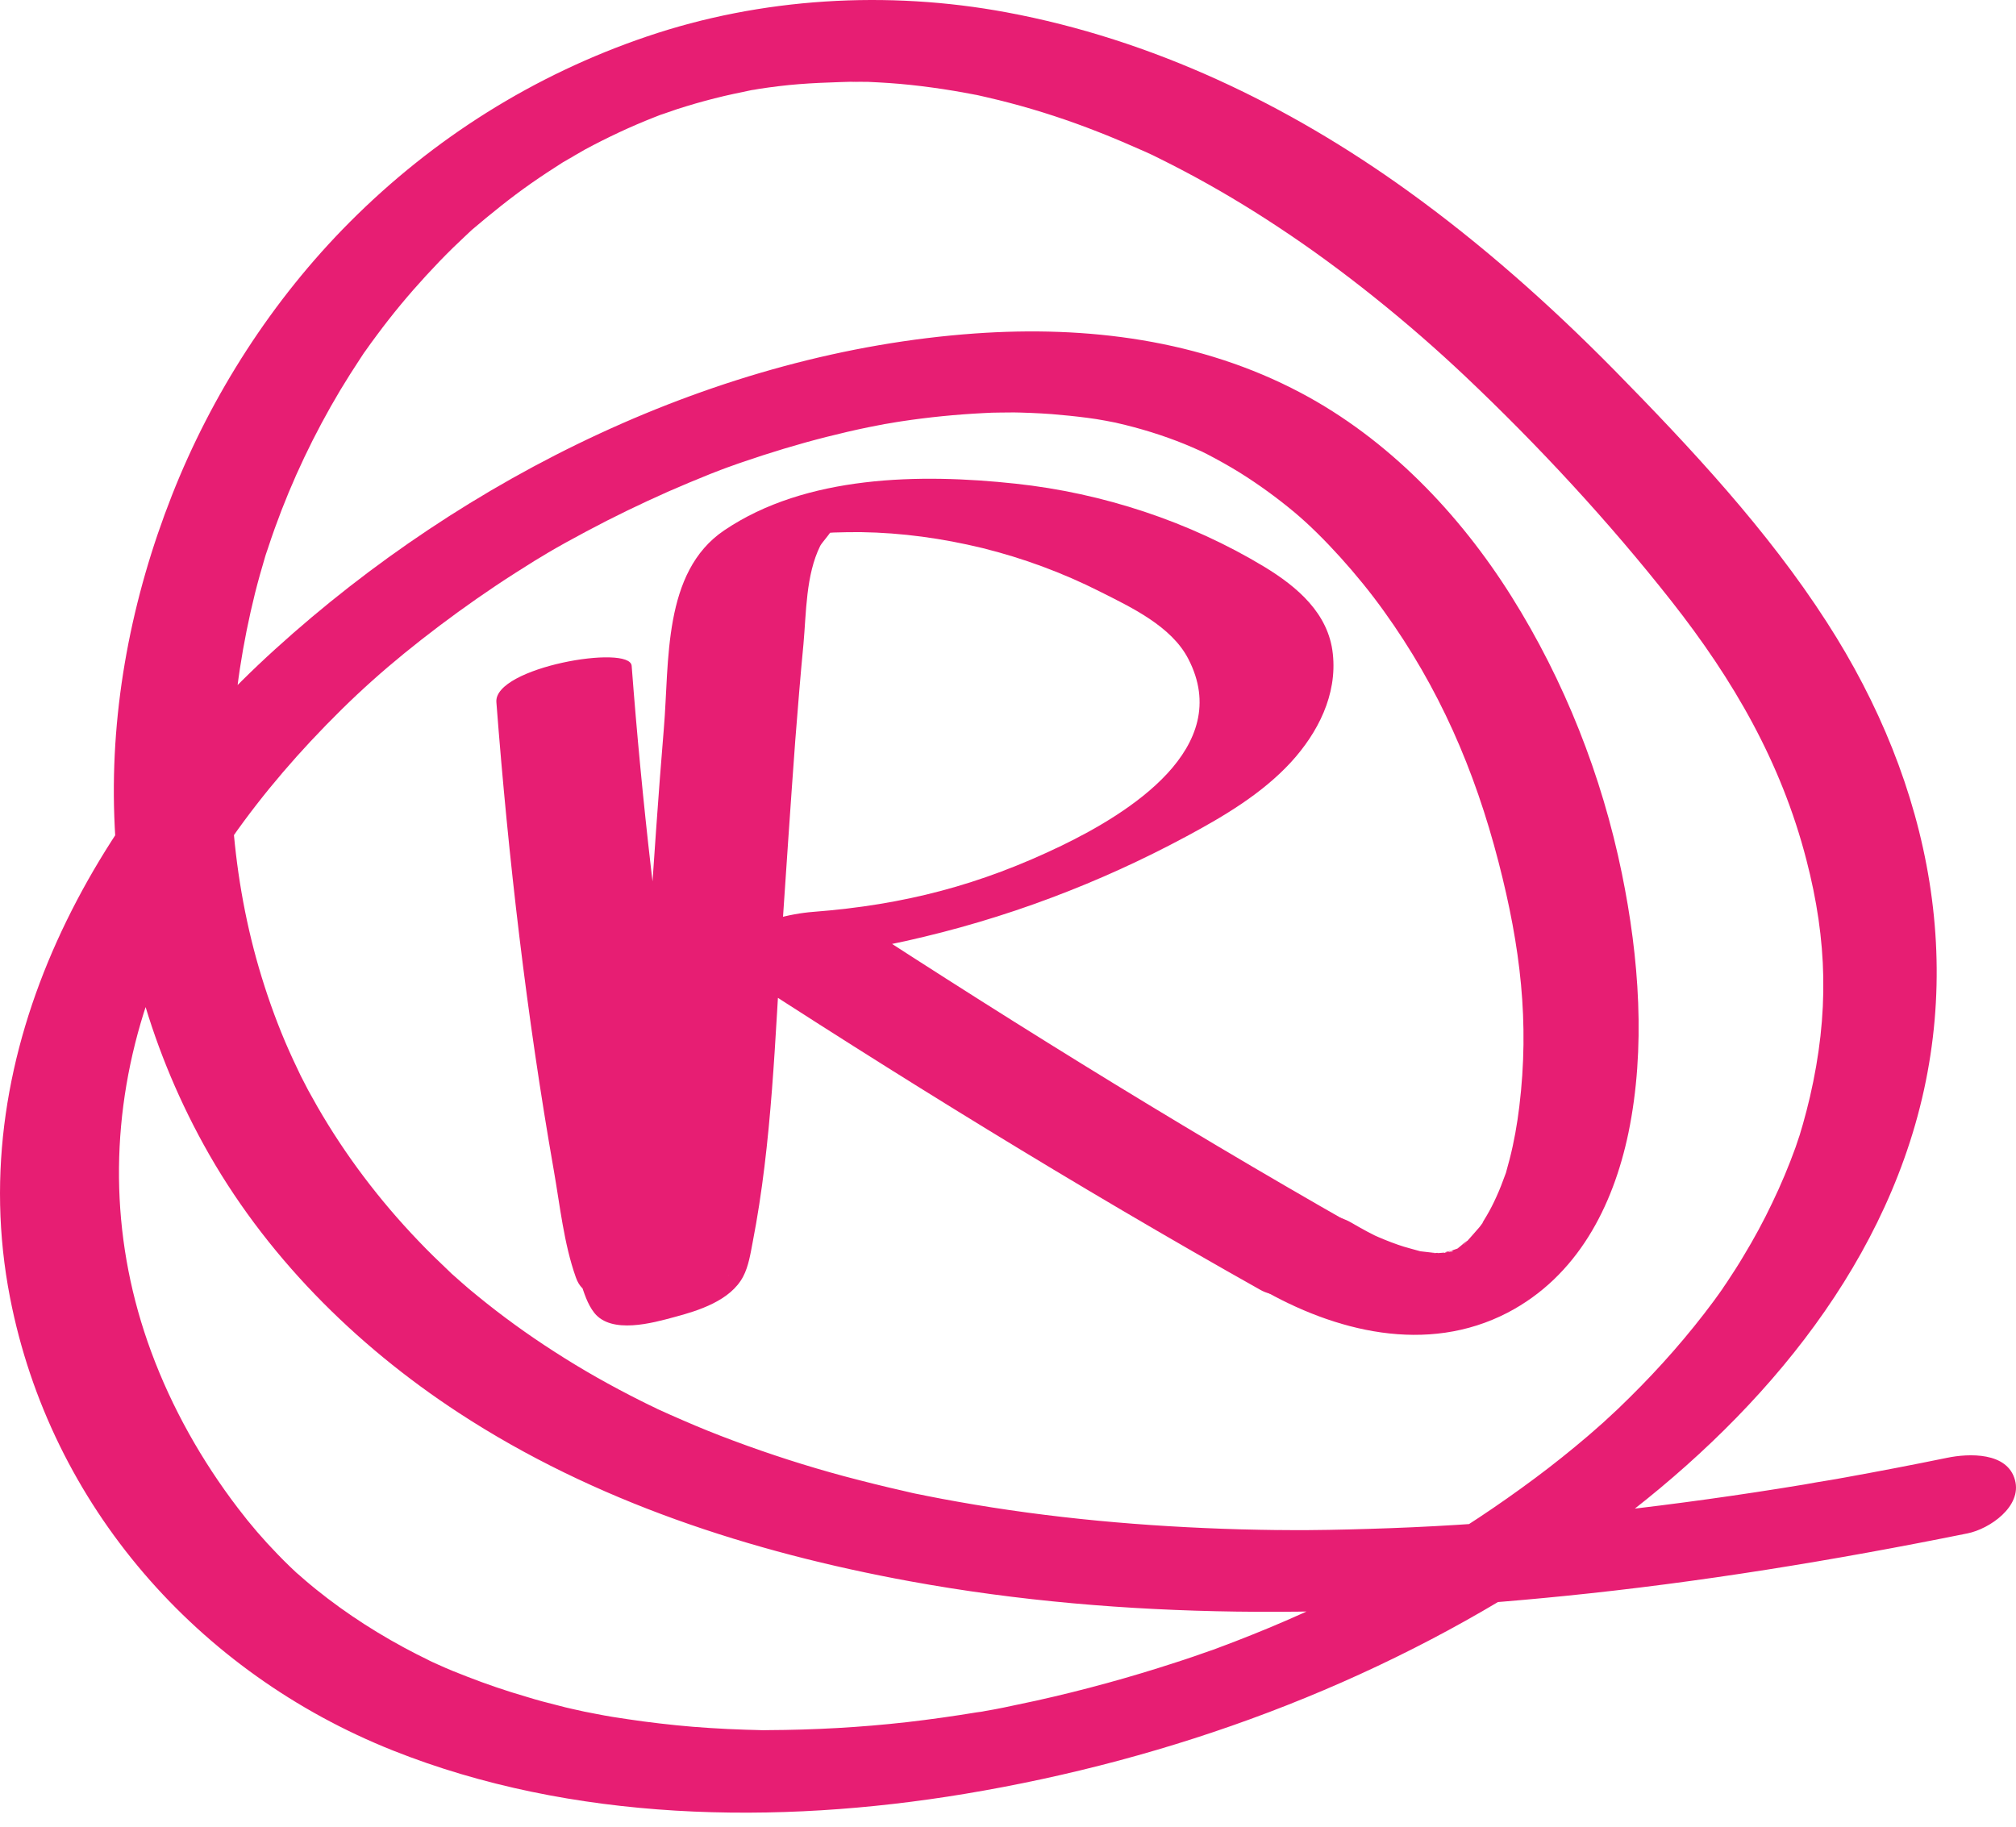<svg width="64" height="58" viewBox="0 0 64 58" fill="none" xmlns="http://www.w3.org/2000/svg">
<path d="M39.998 40.903C42.374 42.281 45.291 43.013 47.863 41.678C50.066 40.527 51.205 38.324 51.697 35.967C52.251 33.278 52.035 30.404 51.488 27.733C50.854 24.631 49.666 21.616 47.98 18.933C46.325 16.299 44.06 13.936 41.291 12.471C38.109 10.785 34.509 10.336 30.952 10.588C22.761 11.173 14.761 15.142 8.736 20.613C3.031 25.788 -1.221 33.29 0.318 41.198C1.604 47.813 6.293 53.118 12.472 55.58C18.158 57.844 24.656 57.949 30.626 56.958C37.211 55.863 43.598 53.512 49.192 49.844C53.992 46.7 58.479 42.306 60.448 36.798C62.546 30.939 61.316 24.902 57.992 19.752C56.115 16.834 53.666 14.213 51.242 11.745C49.211 9.684 47.038 7.751 44.688 6.059C40.878 3.314 36.583 1.253 31.949 0.391C28.177 -0.31 24.17 -0.077 20.533 1.16C16.958 2.373 13.758 4.385 11.093 7.062C8.656 9.511 6.718 12.521 5.456 15.733C4.182 18.97 3.505 22.441 3.628 25.918C3.758 29.598 4.687 33.112 6.465 36.343C8.373 39.813 11.259 42.7 14.564 44.86C18.872 47.678 23.85 49.284 28.884 50.207C35.715 51.457 42.774 51.37 49.66 50.675C53.955 50.244 58.226 49.543 62.46 48.687C63.162 48.546 64.196 47.832 63.968 46.995C63.728 46.096 62.497 46.146 61.814 46.287C60.731 46.509 59.642 46.718 58.552 46.915C58.159 46.983 58.368 46.946 58.454 46.934C58.325 46.958 58.189 46.977 58.06 47.001C57.795 47.044 57.531 47.087 57.272 47.136C56.755 47.223 56.232 47.303 55.715 47.383C53.734 47.684 51.746 47.937 49.752 48.133C47.882 48.318 46.011 48.453 44.14 48.521C43.272 48.552 42.404 48.577 41.537 48.583C41.352 48.583 41.167 48.583 40.983 48.583C40.891 48.583 40.281 48.577 40.669 48.583C40.232 48.577 39.795 48.57 39.358 48.558C36.355 48.472 33.346 48.207 30.386 47.678C30.066 47.623 29.752 47.561 29.438 47.5C29.315 47.475 28.872 47.383 29.241 47.463C29.056 47.426 28.872 47.383 28.693 47.34C28.06 47.198 27.426 47.038 26.798 46.872C25.61 46.552 24.441 46.176 23.29 45.746C22.743 45.543 22.207 45.327 21.672 45.093C21.413 44.983 21.155 44.866 20.896 44.749C20.576 44.607 21.062 44.835 20.823 44.712C20.669 44.638 20.509 44.564 20.355 44.484C19.407 44.01 18.478 43.487 17.586 42.909C16.742 42.367 15.936 41.783 15.161 41.149C14.982 41.007 14.81 40.859 14.644 40.712C14.552 40.632 14.466 40.552 14.373 40.472C14.139 40.269 14.552 40.644 14.275 40.38C13.936 40.059 13.598 39.733 13.278 39.395C12.047 38.109 10.964 36.681 10.078 35.142C9.979 34.97 9.881 34.792 9.782 34.613C9.715 34.484 9.413 33.893 9.585 34.238C9.401 33.856 9.222 33.475 9.056 33.087C8.73 32.318 8.453 31.53 8.219 30.73C7.758 29.148 7.487 27.524 7.376 25.881C7.407 26.299 7.37 25.665 7.364 25.53C7.358 25.327 7.352 25.124 7.352 24.921C7.352 24.515 7.358 24.108 7.376 23.696C7.413 22.872 7.493 22.047 7.616 21.228C7.739 20.422 7.899 19.628 8.096 18.834C8.195 18.441 8.305 18.053 8.422 17.659C8.447 17.573 8.478 17.487 8.502 17.407C8.379 17.813 8.478 17.481 8.515 17.382C8.582 17.179 8.65 16.976 8.724 16.773C9.272 15.247 9.973 13.776 10.804 12.385C11.013 12.041 11.229 11.696 11.45 11.364C11.505 11.277 11.561 11.197 11.616 11.111C11.653 11.056 11.407 11.407 11.592 11.154C11.715 10.982 11.838 10.804 11.967 10.637C12.453 9.979 12.976 9.351 13.53 8.748C13.801 8.453 14.078 8.164 14.367 7.88C14.502 7.751 14.638 7.622 14.773 7.493C14.835 7.431 14.902 7.376 14.964 7.314C15.259 7.031 14.669 7.567 14.976 7.302C15.585 6.785 16.207 6.28 16.866 5.819C17.192 5.591 17.53 5.37 17.869 5.154C18.09 5.019 18.509 4.816 18.01 5.062C18.201 4.97 18.379 4.853 18.57 4.748C19.278 4.367 20.01 4.022 20.761 3.727C20.853 3.69 20.952 3.653 21.044 3.616C21.395 3.474 20.823 3.69 20.89 3.671C21.093 3.61 21.296 3.53 21.506 3.462C21.893 3.339 22.287 3.222 22.687 3.123C23.087 3.019 23.493 2.939 23.899 2.853C24.324 2.767 23.543 2.908 23.789 2.871C23.893 2.859 23.998 2.84 24.096 2.822C24.306 2.791 24.515 2.76 24.724 2.736C25.579 2.631 26.435 2.613 27.297 2.588C26.613 2.607 27.389 2.594 27.567 2.6C27.789 2.613 28.01 2.619 28.232 2.637C28.681 2.668 29.137 2.717 29.586 2.779C30.047 2.84 30.503 2.92 30.958 3.007C31.377 3.087 30.706 2.945 30.97 3.007C31.087 3.037 31.204 3.056 31.321 3.087C31.555 3.142 31.789 3.197 32.023 3.259C32.989 3.511 33.943 3.825 34.878 4.194C35.383 4.391 35.881 4.607 36.38 4.828C36.484 4.877 36.595 4.927 36.7 4.976C36.324 4.797 36.712 4.982 36.804 5.031C37.069 5.16 37.327 5.296 37.586 5.431C38.614 5.973 39.604 6.564 40.571 7.204C41.617 7.893 42.626 8.637 43.605 9.419C44.706 10.299 45.648 11.13 46.515 11.948C48.842 14.151 51.075 16.564 53.057 19.081C55.038 21.598 56.546 24.207 57.346 27.302C58.011 29.862 58.072 32.176 57.457 34.835C57.389 35.124 57.316 35.407 57.236 35.69C57.217 35.752 57.1 36.146 57.137 36.035C57.162 35.949 57.032 36.336 57.002 36.429C56.786 37.026 56.54 37.616 56.263 38.189C55.986 38.773 55.678 39.34 55.346 39.887C55.18 40.17 55.002 40.441 54.823 40.712L54.718 40.866C54.595 41.05 54.86 40.669 54.731 40.853C54.626 41.007 54.515 41.155 54.405 41.309C53.599 42.398 52.7 43.42 51.734 44.373C51.488 44.62 51.235 44.86 50.977 45.093C50.915 45.155 50.848 45.21 50.78 45.272C50.792 45.26 50.995 45.081 50.854 45.204C50.706 45.333 50.558 45.469 50.405 45.598C49.863 46.06 49.303 46.509 48.731 46.934C48.146 47.37 47.549 47.789 46.946 48.189C46.638 48.392 46.331 48.589 46.017 48.786C45.857 48.884 45.703 48.977 45.543 49.075C45.481 49.112 45.42 49.143 45.364 49.18C45.174 49.297 45.654 49.02 45.352 49.186C44.035 49.924 42.706 50.62 41.328 51.235C40.632 51.549 39.931 51.838 39.217 52.115C39.038 52.183 38.86 52.251 38.681 52.318C38.589 52.355 38.503 52.386 38.41 52.417C38.829 52.263 38.571 52.355 38.478 52.392C38.097 52.527 37.709 52.663 37.321 52.786C35.869 53.26 34.392 53.666 32.897 53.998C32.546 54.072 32.201 54.146 31.85 54.22C31.666 54.257 31.475 54.294 31.29 54.324C31.198 54.343 31.106 54.361 31.007 54.374C31.241 54.331 31.26 54.331 31.02 54.367C30.275 54.49 29.53 54.595 28.786 54.681C27.315 54.847 25.844 54.927 24.361 54.934C23.906 54.94 24.607 54.946 24.152 54.934C23.992 54.927 23.838 54.927 23.678 54.921C23.296 54.909 22.915 54.891 22.533 54.866C21.826 54.823 21.124 54.749 20.422 54.657C20.096 54.614 19.776 54.564 19.456 54.515C19.284 54.484 19.118 54.46 18.946 54.423C18.853 54.404 18.343 54.306 18.527 54.343C18.736 54.386 18.232 54.275 18.176 54.263C18.029 54.232 17.887 54.195 17.746 54.158C17.395 54.072 17.05 53.98 16.712 53.875C16.078 53.691 15.444 53.475 14.829 53.235C14.521 53.118 14.219 52.995 13.924 52.86C13.795 52.804 13.665 52.743 13.536 52.681C13.856 52.829 13.327 52.577 13.235 52.527C12.102 51.949 11.019 51.26 10.028 50.46C9.918 50.373 9.813 50.281 9.709 50.195C9.659 50.152 9.352 49.881 9.438 49.961C9.536 50.053 9.265 49.801 9.222 49.758C9.081 49.623 8.939 49.481 8.804 49.34C8.361 48.884 7.942 48.398 7.555 47.887C6.404 46.38 5.456 44.7 4.798 42.915C3.548 39.53 3.456 35.949 4.465 32.484C5.45 29.118 7.468 26.102 9.856 23.542C11.204 22.102 12.373 21.062 13.961 19.862C14.736 19.278 15.536 18.718 16.355 18.195C16.558 18.065 16.767 17.936 16.97 17.807C17.032 17.77 17.567 17.45 17.346 17.579C17.764 17.333 18.189 17.099 18.619 16.871C19.469 16.416 20.336 15.998 21.223 15.604C21.66 15.413 22.103 15.228 22.546 15.05C22.767 14.964 22.989 14.877 23.21 14.797C22.866 14.927 23.463 14.705 23.567 14.674C24.441 14.373 25.333 14.102 26.232 13.874C26.669 13.764 27.112 13.659 27.561 13.567C27.783 13.524 28.004 13.481 28.22 13.438C27.807 13.518 28.521 13.388 28.626 13.376C29.481 13.247 30.343 13.161 31.21 13.117C31.395 13.105 31.58 13.099 31.764 13.099C31.857 13.099 32.46 13.093 32.078 13.093C32.515 13.099 32.952 13.117 33.383 13.148C33.758 13.179 34.133 13.216 34.509 13.265C34.706 13.29 34.903 13.321 35.094 13.357C35.192 13.376 35.284 13.394 35.383 13.413C35.691 13.468 35.278 13.388 35.463 13.431C36.195 13.598 36.915 13.819 37.611 14.102C37.758 14.164 37.906 14.225 38.054 14.293C38.324 14.41 38.134 14.33 38.078 14.299C38.158 14.342 38.244 14.379 38.324 14.422C38.669 14.601 39.008 14.791 39.34 14.995C39.961 15.382 40.552 15.813 41.112 16.281C42.004 17.031 43.112 18.256 43.931 19.401C45.678 21.831 46.811 24.422 47.574 27.376C48.269 30.066 48.558 32.453 48.232 35.136C48.164 35.696 48.066 36.256 47.925 36.804C47.894 36.933 47.851 37.062 47.82 37.192C47.752 37.432 47.912 36.952 47.795 37.272C47.703 37.524 47.611 37.77 47.5 38.01C47.408 38.213 47.309 38.41 47.192 38.607C47.137 38.706 47.069 38.804 47.014 38.903C47.088 38.773 47.149 38.736 46.971 38.958C46.841 39.112 46.706 39.26 46.571 39.413C46.331 39.678 46.558 39.401 46.601 39.389C46.528 39.413 46.392 39.549 46.325 39.598C46.029 39.826 46.318 39.721 46.404 39.561C46.38 39.61 46.22 39.66 46.164 39.684C46.091 39.715 45.703 39.887 46.078 39.727C46.448 39.573 46.066 39.715 45.98 39.746C45.598 39.869 46.066 39.66 46.128 39.733L45.801 39.776C45.691 39.789 45.574 39.783 45.463 39.789C45.777 39.764 45.777 39.807 45.494 39.776C45.389 39.764 45.278 39.752 45.174 39.739C44.804 39.696 45.1 39.733 45.124 39.739C44.878 39.666 44.626 39.61 44.386 39.524C44.103 39.426 43.82 39.309 43.549 39.186C43.826 39.315 43.506 39.161 43.407 39.106C43.235 39.013 43.069 38.921 42.903 38.823C42.103 38.361 41.008 38.527 40.281 39.063C39.648 39.493 39.198 40.435 39.998 40.903Z" fill="#E71E73"/>
<path d="M15.758 22.293C16.14 27.272 16.718 32.238 17.58 37.155C17.776 38.269 17.9 39.487 18.281 40.558C18.49 41.155 18.97 41.149 19.61 41.093C20.386 41.026 22.706 40.675 22.724 39.561C21.291 39.943 19.863 40.33 18.429 40.712C18.54 41.044 18.644 41.401 18.866 41.684C19.413 42.373 20.724 42.004 21.407 41.819C22.171 41.617 23.192 41.296 23.592 40.533C23.764 40.207 23.826 39.801 23.894 39.444C24.515 36.256 24.601 32.939 24.817 29.709C24.958 27.641 25.094 25.573 25.247 23.505C25.328 22.49 25.407 21.475 25.506 20.459C25.598 19.444 25.58 18.256 26.041 17.327C26.097 17.222 26.435 16.853 26.417 16.785C26.417 16.779 25.949 16.89 25.838 16.958C25.684 17.05 25.894 16.945 25.98 16.945C26.14 16.933 26.306 16.915 26.466 16.908C26.755 16.896 27.044 16.896 27.334 16.896C28.632 16.915 29.918 17.093 31.186 17.401C32.478 17.721 33.728 18.182 34.922 18.785C35.912 19.284 37.186 19.881 37.721 20.915C39.199 23.752 35.801 25.832 33.709 26.847C31.112 28.102 28.7 28.73 25.826 28.952C25.032 29.013 24.152 29.259 23.451 29.641C23.266 29.739 22.404 30.201 22.854 30.49C28.472 34.152 34.171 37.672 40.017 40.958C40.755 41.376 42.048 40.94 42.774 40.681C42.971 40.607 44.694 39.869 44.072 39.524C38.226 36.238 32.528 32.718 26.909 29.056C25.918 29.567 24.927 30.084 23.937 30.595C27.155 30.349 30.361 29.641 33.383 28.502C34.86 27.948 36.288 27.296 37.672 26.552C38.854 25.918 40.066 25.198 40.983 24.201C41.839 23.265 42.454 22.059 42.312 20.761C42.177 19.474 41.18 18.631 40.14 17.998C37.758 16.558 35.002 15.653 32.238 15.357C29.223 15.031 25.586 15.081 22.989 16.841C21.032 18.164 21.253 21.013 21.075 23.124C20.718 27.401 20.503 31.696 20.146 35.973C20.017 37.512 19.93 39.099 19.58 40.601C19.53 40.816 19.463 41.02 19.395 41.229C19.37 41.303 19.321 41.364 19.297 41.432L19.266 41.481C19.407 41.333 19.444 41.284 19.383 41.346C18.435 42.244 19.69 41.955 23.143 40.484C23.118 40.416 23.075 40.392 23.131 40.509C23.1 40.441 23.038 40.38 23.007 40.306C22.897 40.066 22.804 39.819 22.718 39.567C22.521 38.946 20.798 39.426 20.404 39.53C19.9 39.666 18.435 40.016 18.423 40.718C18.417 40.878 18.472 40.607 18.435 40.663C18.595 40.521 18.755 40.386 18.915 40.244L18.909 40.25C20.047 39.992 21.18 39.727 22.318 39.469C23.057 39.641 22.614 39.801 22.614 39.549C22.614 39.444 22.54 39.296 22.515 39.198C22.417 38.823 22.337 38.441 22.257 38.059C21.98 36.718 21.752 35.37 21.543 34.016C20.872 29.745 20.38 25.45 20.053 21.142C20.004 20.447 15.678 21.185 15.758 22.293Z" fill="#E71E73"/>
</svg>

